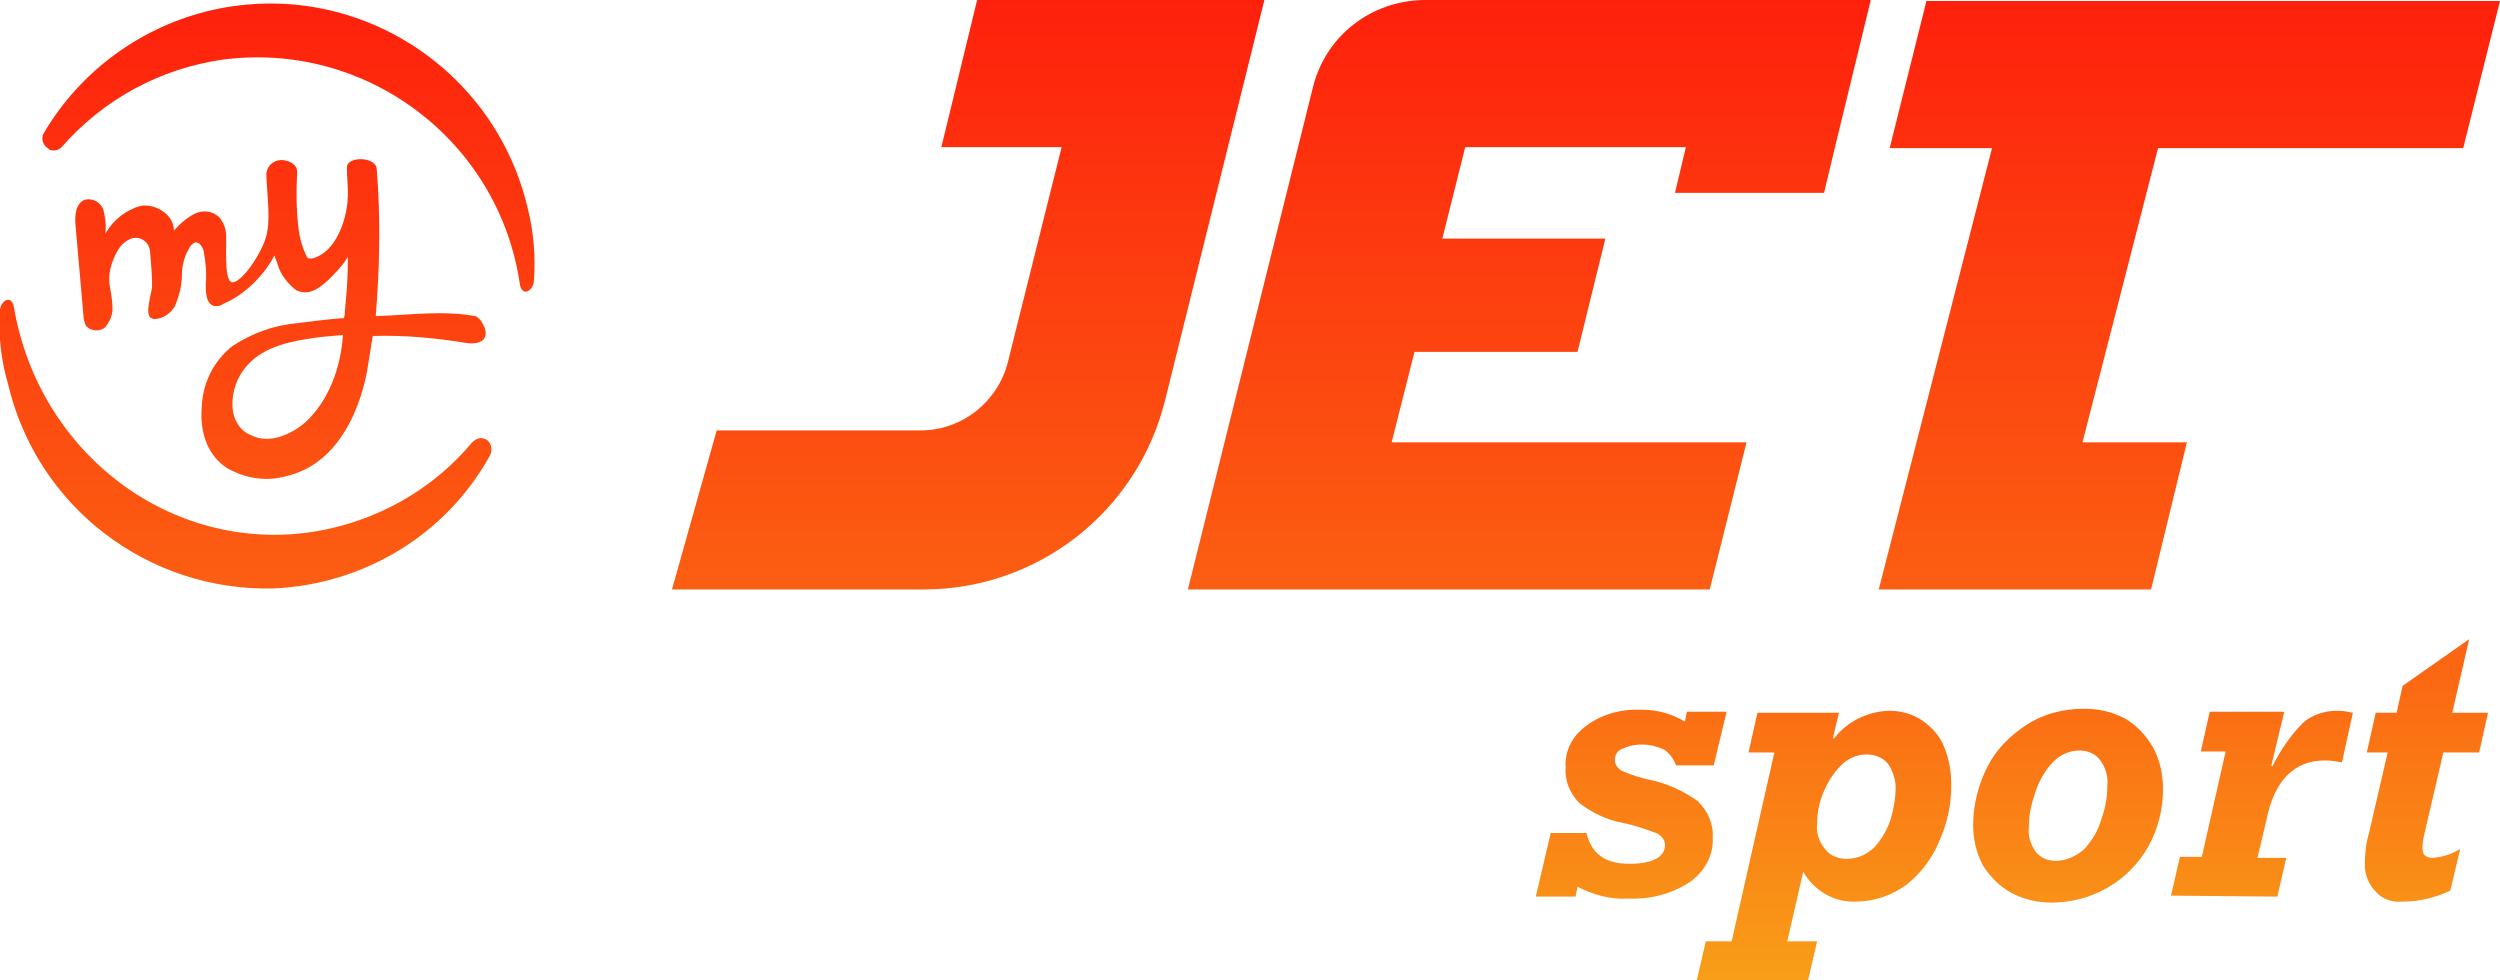 <?xml version="1.0" encoding="utf-8"?>
<!-- Generator: Adobe Illustrator 24.0.3, SVG Export Plug-In . SVG Version: 6.00 Build 0)  -->
<svg version="1.1" id="Layer_1" xmlns="http://www.w3.org/2000/svg" xmlns:xlink="http://www.w3.org/1999/xlink" x="0px" y="0px"
	 viewBox="0 0 251.5 98.6" style="enable-background:new 0 0 251.5 98.6;" xml:space="preserve">
<style type="text/css">
	.st0{fill-rule:evenodd;clip-rule:evenodd;fill:url(#SVGID_1_);}
	.st1{fill-rule:evenodd;clip-rule:evenodd;fill:url(#SVGID_2_);}
	.st2{fill-rule:evenodd;clip-rule:evenodd;fill:url(#SVGID_3_);}
	.st3{fill:url(#SVGID_4_);}
	.st4{fill:url(#SVGID_5_);}
	.st5{fill:url(#SVGID_6_);}
	.st6{fill:url(#sport_1_);}
</style>
<title>Asset 2</title>
<g id="Layer_2_1_">
	<g id="Layer_1-2">
		<linearGradient id="SVGID_1_" gradientUnits="userSpaceOnUse" x1="97.44" y1="-21.062" x2="97.44" y2="122.945">
			<stop  offset="0" style="stop-color:#FF0A0A"/>
			<stop  offset="0.62" style="stop-color:#FB6813"/>
			<stop  offset="1" style="stop-color:#F6CA1D"/>
			<stop  offset="1" style="stop-color:#F8A519"/>
		</linearGradient>
		<path class="st0" d="M67.6,59.3l4.5-16h20.5c4.2,0,7.8-2.9,8.8-6.9l5.4-21.6H94.7L98.3,0h28.9l-10,40.3c-2.8,11.2-12.8,19-24.3,19
			H67.6z"/>
		<linearGradient id="SVGID_2_" gradientUnits="userSpaceOnUse" x1="153.86" y1="-21.062" x2="153.86" y2="122.945">
			<stop  offset="0" style="stop-color:#FF0A0A"/>
			<stop  offset="0.62" style="stop-color:#FB6813"/>
			<stop  offset="1" style="stop-color:#F6CA1D"/>
			<stop  offset="1" style="stop-color:#F8A519"/>
		</linearGradient>
		<path class="st1" d="M145.1,24h16.4l-2.8,11.4h-16.4l-2.3,9.1h35.7L172,59.3h-52.5l12.6-50.6c1.3-5.1,5.8-8.6,11.1-8.7h45
			l-3.6,14.8l0,0l-1.1,4.6h-15l1.1-4.6h-22.2L145.1,24z"/>
		<linearGradient id="SVGID_3_" gradientUnits="userSpaceOnUse" x1="220.225" y1="-21.062" x2="220.225" y2="122.945">
			<stop  offset="0" style="stop-color:#FF0A0A"/>
			<stop  offset="0.62" style="stop-color:#FB6813"/>
			<stop  offset="1" style="stop-color:#F6CA1D"/>
			<stop  offset="1" style="stop-color:#F8A519"/>
		</linearGradient>
		<polygon class="st2" points="251.5,0.1 247.8,14.9 217.1,14.9 209.5,44.5 220,44.5 216.4,59.3 189,59.3 200.4,14.9 190.1,14.9 
			193.8,0.1 		"/>
		<g>
			<linearGradient id="SVGID_4_" gradientUnits="userSpaceOnUse" x1="28.369" y1="-21.062" x2="28.369" y2="122.945">
				<stop  offset="0" style="stop-color:#FF0A0A"/>
				<stop  offset="0.62" style="stop-color:#FB6813"/>
				<stop  offset="1" style="stop-color:#F6CA1D"/>
				<stop  offset="1" style="stop-color:#F8A519"/>
			</linearGradient>
			<path class="st3" d="M47.8,31.8c-3.3-0.6-6.6-0.1-10,0c0.4-4.9,0.5-9.8,0.1-14.8c-0.1-1.3-3.1-1.3-3-0.1c0,0.9,0.1,1.7,0.1,2.6
				c0,2.3-1.1,5.9-3.6,6.5c-0.1,0-0.2,0-0.3,0C31,26,31,26,30.9,25.9c-0.5-1-0.8-2.1-0.9-3.2c-0.2-1.8-0.2-3.6-0.1-5.4
				c0-0.8-0.9-1.2-1.6-1.2c-0.8,0-1.4,0.6-1.5,1.3c0,1.6,0.4,4.2,0.1,5.8c-0.2,1.8-2.5,5.2-3.5,5.2s-0.5-4.4-0.7-5.2
				c-0.1-0.5-0.3-0.9-0.6-1.3c-0.7-0.7-1.7-0.8-2.5-0.4c-0.8,0.4-1.5,1-2.1,1.7c0-1.6-1.8-2.7-3.3-2.5c-1.5,0.4-2.8,1.4-3.6,2.8
				c0.1-0.8,0-1.6-0.2-2.4c-0.3-0.8-1.1-1.2-1.9-1c-0.9,0.4-1,1.6-0.9,2.6l0.8,9.1c0,0.3,0.1,0.6,0.2,0.9c0.4,0.6,1.3,0.7,1.9,0.3
				c0,0,0.1-0.1,0.1-0.1c0.5-0.6,0.8-1.4,0.7-2.1c0-0.8-0.2-1.6-0.3-2.3c-0.1-1.2,0.3-2.4,0.9-3.4c0.3-0.5,0.8-0.9,1.3-1.1
				c0.6-0.2,1.2,0,1.6,0.5c0.2,0.3,0.3,0.6,0.3,0.9c0.1,1.1,0.2,2.2,0.2,3.4c0,0.6-0.8,2.8-0.1,3.2c0.1,0,0.2,0.1,0.3,0.1
				c0.9,0,1.7-0.6,2.1-1.3c0.4-1,0.7-2,0.7-3.1c0-1.1,0.3-2.1,0.9-3c0.1-0.1,0.2-0.2,0.4-0.3c0.5-0.1,0.8,0.5,0.9,0.9
				c0.2,1.1,0.3,2.2,0.2,3.3c0,0.8,0,2,0.9,2.2c0.3,0,0.6,0,0.8-0.2c1.2-0.5,2.3-1.3,3.2-2.2c0.8-0.8,1.5-1.7,2-2.7
				c0.1,0.3,0.2,0.5,0.3,0.8c0.3,1.1,1,2,1.9,2.7c1.3,0.6,2.3-0.2,3.2-1c0.7-0.7,1.4-1.4,1.9-2.2l0.1-0.2c0,1.8-0.1,3.6-0.3,5.4
				c0,0.3,0,0.5-0.1,0.8c-1.5,0.1-3,0.3-4.6,0.5c-2.4,0.2-4.6,1-6.6,2.3c-1.9,1.5-3,3.7-3.1,6.1c-0.2,2.3,0.4,4.7,2.4,6.1
				c1.8,1.1,4,1.5,6.1,0.9c4.8-1.1,7.2-5.9,8.1-10.4c0.2-1.2,0.4-2.5,0.6-3.7c3.2-0.1,6.3,0.2,9.4,0.7c0.6,0.1,1.6,0.1,1.9-0.6
				S48.3,31.9,47.8,31.8 M23.4,41.1c-0.1-1.2,0.2-2.5,0.9-3.6c1.5-2.3,4.1-3,6.6-3.4c1.2-0.2,2.4-0.3,3.6-0.4
				c-0.2,3.2-1.4,6.6-3.8,8.8c-1.4,1.2-3.6,2.2-5.4,1.3C24.2,43.4,23.5,42.3,23.4,41.1"/>
			<linearGradient id="SVGID_5_" gradientUnits="userSpaceOnUse" x1="29.015" y1="-21.062" x2="29.015" y2="122.945">
				<stop  offset="0" style="stop-color:#FF0A0A"/>
				<stop  offset="0.62" style="stop-color:#FB6813"/>
				<stop  offset="1" style="stop-color:#F6CA1D"/>
				<stop  offset="1" style="stop-color:#F8A519"/>
			</linearGradient>
			<path class="st4" d="M22.4,6c14.5-1.9,27.8,8.2,29.9,22.6c0.2,1.2,1.2,0.8,1.4-0.2c0.2-2.5,0-5-0.6-7.4C49.8,6.8,35.7-2.2,21.4,1
				c-7.1,1.6-13.3,6.1-17,12.4c-0.3,0.5-0.1,1.2,0.4,1.5C4.9,15,5,15.1,5.1,15.1c0.4,0.1,0.8,0,1.1-0.3C10.4,10,16.1,6.9,22.4,6"/>
			<linearGradient id="SVGID_6_" gradientUnits="userSpaceOnUse" x1="24.731" y1="-21.062" x2="24.731" y2="122.945">
				<stop  offset="0" style="stop-color:#FF0A0A"/>
				<stop  offset="0.62" style="stop-color:#FB6813"/>
				<stop  offset="1" style="stop-color:#F6CA1D"/>
				<stop  offset="1" style="stop-color:#F8A519"/>
			</linearGradient>
			<path class="st5" d="M31.5,53.5C17.2,55.7,3.9,45.6,1.4,30.9c-0.2-1.2-1.2-0.8-1.4,0.2c-0.2,2.5,0.1,5.1,0.8,7.5
				C3.7,51,14.9,59.5,27.5,59.2c9.1-0.4,17.4-5.4,21.8-13.4c0.3-0.6,0.1-1.3-0.4-1.6c-0.1,0-0.2-0.1-0.3-0.1
				c-0.4-0.1-0.8,0.1-1.1,0.4C43.5,49.3,37.8,52.5,31.5,53.5"/>
		</g>
		<linearGradient id="sport_1_" gradientUnits="userSpaceOnUse" x1="202.325" y1="-21.062" x2="202.325" y2="122.945">
			<stop  offset="0" style="stop-color:#FF0A0A"/>
			<stop  offset="0.62" style="stop-color:#FB6813"/>
			<stop  offset="1" style="stop-color:#F6CA1D"/>
			<stop  offset="1" style="stop-color:#F8A519"/>
		</linearGradient>
		<path id="sport" class="st6" d="M163.7,90.4c2.2,0.1,4.3-0.4,6.2-1.6c1.5-1,2.5-2.7,2.4-4.5c0.1-1.4-0.5-2.7-1.5-3.7
			c-1.4-1-2.9-1.7-4.6-2.1c-1-0.2-2-0.5-2.9-0.9c-0.6-0.2-1-0.9-0.8-1.5c0.1-0.4,0.4-0.7,0.8-0.8c0.6-0.3,1.3-0.4,1.9-0.4
			c0.8,0,1.5,0.2,2.2,0.5c0.6,0.4,1,1,1.2,1.6h3.8l1.3-5.4h-4l-0.2,1c-1.3-0.8-2.8-1.2-4.3-1.2c-2-0.1-4,0.4-5.6,1.6
			c-1.4,1-2.2,2.5-2.1,4.2c-0.1,1.3,0.4,2.6,1.4,3.6c1.3,1,2.8,1.7,4.4,2c1.1,0.2,2.2,0.6,3.3,1c0.5,0.2,0.9,0.7,0.9,1.2
			c0,1.2-1.2,1.9-3.6,1.9s-3.8-1-4.3-3.1h-3.6l-1.5,6.4h4l0.2-1C160.2,90,162,90.5,163.7,90.4z M181.9,98.6l0.9-3.9h-3l1.6-7
			c1.1,1.9,3.1,3.1,5.3,3c1.8,0,3.6-0.6,5.1-1.7c1.5-1.2,2.6-2.7,3.3-4.4c0.8-1.8,1.2-3.6,1.2-5.6c0-1.3-0.2-2.6-0.7-3.8
			c-0.4-1.1-1.2-2-2.2-2.7c-1-0.7-2.2-1-3.4-1c-2.2,0.1-4.2,1.1-5.5,2.8l0,0l-0.1-0.1l0.6-2.5h-8.2l-0.9,4h2.6l-4.3,19h-2.6
			l-0.9,3.9L181.9,98.6z M185.8,86.4c-0.9,0-1.7-0.3-2.2-1c-0.6-0.7-0.9-1.6-0.8-2.5c0-1.1,0.2-2.1,0.6-3.1c0.4-1,1-2,1.8-2.8
			c0.7-0.7,1.6-1.1,2.6-1.1c0.8,0,1.6,0.3,2.1,0.9c0.5,0.7,0.8,1.6,0.8,2.4c0,1.1-0.2,2.2-0.5,3.2c-0.3,1-0.9,2-1.6,2.8
			C187.8,86,186.8,86.4,185.8,86.4L185.8,86.4z M206.4,90.8c4,0,7.7-2.1,9.7-5.6c1-1.8,1.5-3.8,1.5-5.8c0-1.5-0.3-2.9-1-4.2
			c-0.7-1.2-1.6-2.2-2.8-2.9c-1.3-0.7-2.7-1-4.1-1c-2.1,0-4.1,0.5-5.8,1.6c-1.7,1.1-3.1,2.5-4,4.3c-0.9,1.8-1.4,3.8-1.4,5.8
			c0,1.4,0.3,2.8,1,4.1c0.7,1.1,1.7,2.1,2.8,2.7C203.6,90.5,205,90.8,206.4,90.8L206.4,90.8z M206.8,86.6c-0.8,0-1.5-0.3-2-0.9
			c-0.5-0.7-0.8-1.6-0.7-2.4c0-1.2,0.2-2.3,0.6-3.4c0.3-1.1,0.9-2.2,1.7-3.1c0.7-0.8,1.7-1.3,2.8-1.3c0.8,0,1.6,0.3,2.1,1
			c0.5,0.7,0.8,1.6,0.7,2.5c0,1.2-0.2,2.3-0.6,3.4c-0.3,1.1-0.9,2.1-1.7,3C208.9,86.1,207.9,86.6,206.8,86.6z M229.1,90.2l0.9-3.9
			h-2.9l0.9-3.8c0.8-4,2.8-6,5.9-6c0.6,0,1.2,0.1,1.7,0.2l0,0l1.1-5c-0.5-0.1-1-0.2-1.6-0.2c-1.2,0-2.5,0.4-3.4,1.2
			c-1.3,1.3-2.3,2.8-3.1,4.4l0,0l-0.1-0.1l1.3-5.4h-7.5l-0.9,4h2.5l-2.4,10.6h-2.2l-0.9,3.9L229.1,90.2z M241.8,90.7
			c1.6,0,3.2-0.4,4.7-1.1l0,0l1-4.2c-0.8,0.5-1.7,0.8-2.7,0.9c-0.8,0-1.1-0.3-1.1-1c0-0.1,0-0.5,0.1-1l0,0l2-8.6h3.6l0.9-4h-3.6
			l1.7-7.4l-6.7,4.7l-0.6,2.7h-2.1l-0.9,4h2.1l-1.9,8.2c-0.3,1-0.4,2.1-0.4,3.1c0,1,0.4,2,1.1,2.7C239.7,90.5,240.7,90.8,241.8,90.7
			L241.8,90.7z"/>
	</g>
</g>
</svg>
